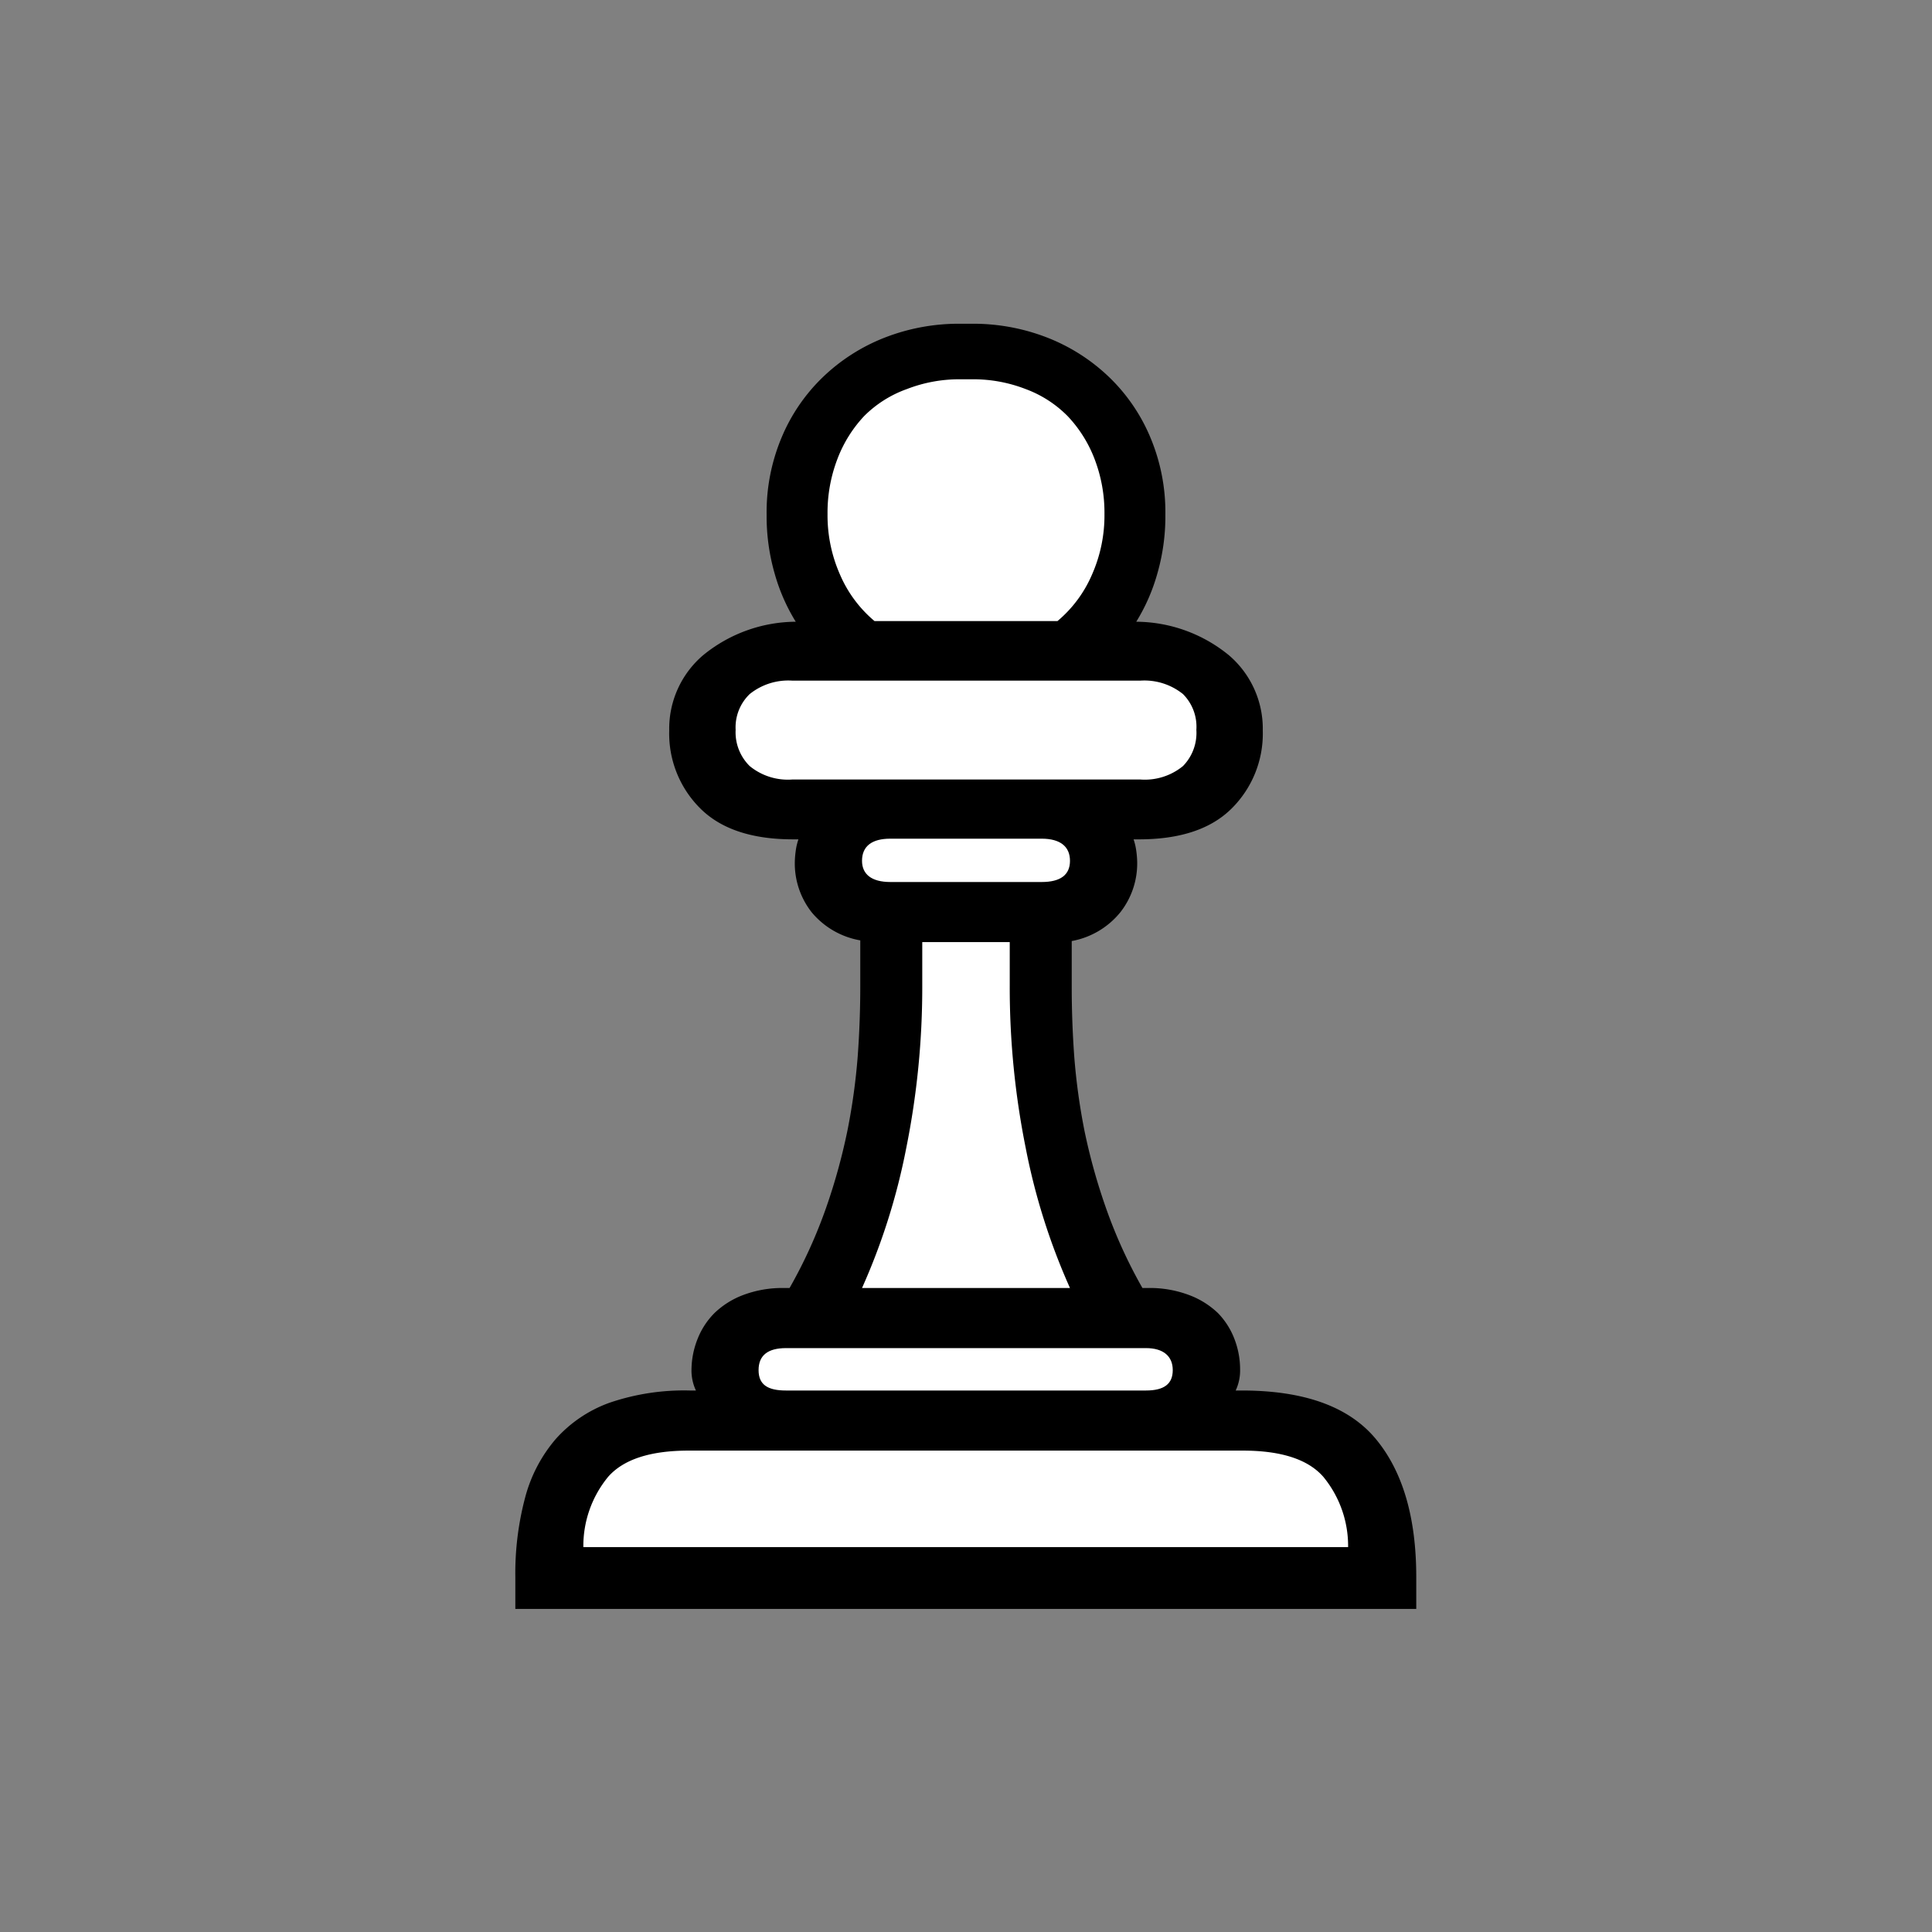 <svg xmlns="http://www.w3.org/2000/svg" width="144" height="144" viewBox="0 0 144 144">
  <rect x="0" y="0" width="144" height="144" fill="#808080" stroke="none"/>
  <g>
    <path d="M38.41,119.92v-2.37a22,22,0,0,1,.73-5.93,11,11,0,0,1,2.27-4.35,9.81,9.81,0,0,1,4-2.71,17.16,17.16,0,0,1,6-.92h.46a3.51,3.51,0,0,1-.33-1.58A6.32,6.32,0,0,1,52,99.78a5.65,5.65,0,0,1,1.25-1.91,6.28,6.28,0,0,1,2.15-1.35A8.29,8.29,0,0,1,58.45,96h.4a36.36,36.36,0,0,0,2.73-6,44.31,44.31,0,0,0,1.59-5.77,47,47,0,0,0,.76-5.51c.13-1.8.19-3.53.19-5.2V70.09A6.06,6.06,0,0,1,60.5,68a5.9,5.9,0,0,1-1.26-3.73,6.92,6.92,0,0,1,.07-.86,4.4,4.4,0,0,1,.2-.85h-.4q-4.61,0-6.92-2.31a7.86,7.86,0,0,1-2.31-5.8,7.2,7.2,0,0,1,2.51-5.6,11,11,0,0,1,6.92-2.51,14.05,14.05,0,0,1-1.58-3.62,15.4,15.4,0,0,1-.59-4.35,14.38,14.38,0,0,1,1.12-5.77,13.42,13.42,0,0,1,3.06-4.48,14,14,0,0,1,4.58-2.94,15.2,15.2,0,0,1,5.67-1.05h.86a15.2,15.2,0,0,1,5.67,1.05,14,14,0,0,1,4.58,2.94,13.42,13.42,0,0,1,3.06,4.48,14.38,14.38,0,0,1,1.12,5.77,15.4,15.4,0,0,1-.59,4.35,14.05,14.05,0,0,1-1.58,3.62,11,11,0,0,1,6.92,2.51,7.2,7.2,0,0,1,2.51,5.6,7.86,7.86,0,0,1-2.31,5.8q-2.31,2.31-6.92,2.31h-.4a4.4,4.4,0,0,1,.2.85,6.92,6.92,0,0,1,.07.86A5.9,5.9,0,0,1,83.5,68a6.06,6.06,0,0,1-3.62,2.14v3.43c0,1.67.06,3.4.19,5.2a47,47,0,0,0,.76,5.51A44.31,44.31,0,0,0,82.42,90a36.36,36.36,0,0,0,2.73,6h.4a8.29,8.29,0,0,1,3.09.53,6.28,6.28,0,0,1,2.15,1.35A5.65,5.65,0,0,1,92,99.78a6.32,6.32,0,0,1,.43,2.28,3.51,3.51,0,0,1-.33,1.58h.46q7,0,10,3.63t3,10.28v2.37Z"/>
    <path d="M51.33,108.12q-4.28,0-6,1.95a8.11,8.11,0,0,0-1.85,5.24h57a8.11,8.11,0,0,0-1.85-5.24q-1.71-1.95-6-1.95Z" style="fill: #fff"/>
    <path d="M54.83,54.4a3.53,3.53,0,0,0,1.05,2.7,4.49,4.49,0,0,0,3.17,1H85a4.49,4.49,0,0,0,3.17-1,3.53,3.53,0,0,0,1-2.7,3.44,3.44,0,0,0-1-2.67,4.59,4.59,0,0,0-3.17-1H59.05a4.59,4.59,0,0,0-3.17,1A3.44,3.44,0,0,0,54.83,54.4Z" style="fill: #fff"/>
    <path d="M85.41,103.64c1.37,0,2-.5,2-1.52s-.68-1.64-2-1.64H58.59c-1.37,0-2.05.55-2.05,1.64s.68,1.52,2.05,1.52Z" style="fill: #fff"/>
    <path d="M61.68,38.32a10.9,10.9,0,0,0,.93,4.51,9.32,9.32,0,0,0,2.57,3.46H78.82a9.32,9.32,0,0,0,2.57-3.46,10.9,10.9,0,0,0,.93-4.51,11.15,11.15,0,0,0-.73-4.09,9.66,9.66,0,0,0-2-3.2A8.57,8.57,0,0,0,76.45,29a10.76,10.76,0,0,0-4-.73h-.86a10.76,10.76,0,0,0-4,.73A8.57,8.57,0,0,0,64.42,31a9.66,9.66,0,0,0-2,3.2A11.15,11.15,0,0,0,61.68,38.32Z" style="fill: #fff"/>
    <path d="M64.25,64.16c0,1,.71,1.58,2.11,1.58H77.64c1.4,0,2.11-.53,2.11-1.58s-.71-1.65-2.11-1.65H66.36C65,62.51,64.25,63.06,64.25,64.16Z" style="fill: #fff"/>
    <path d="M68.74,73.45a60.63,60.63,0,0,1-1.19,12.1A47.75,47.75,0,0,1,64.25,96h15.5a47.75,47.75,0,0,1-3.3-10.44,60.63,60.63,0,0,1-1.19-12.1V70.22H68.74Z" style="fill: #fff"/>
  </g>
</svg>
